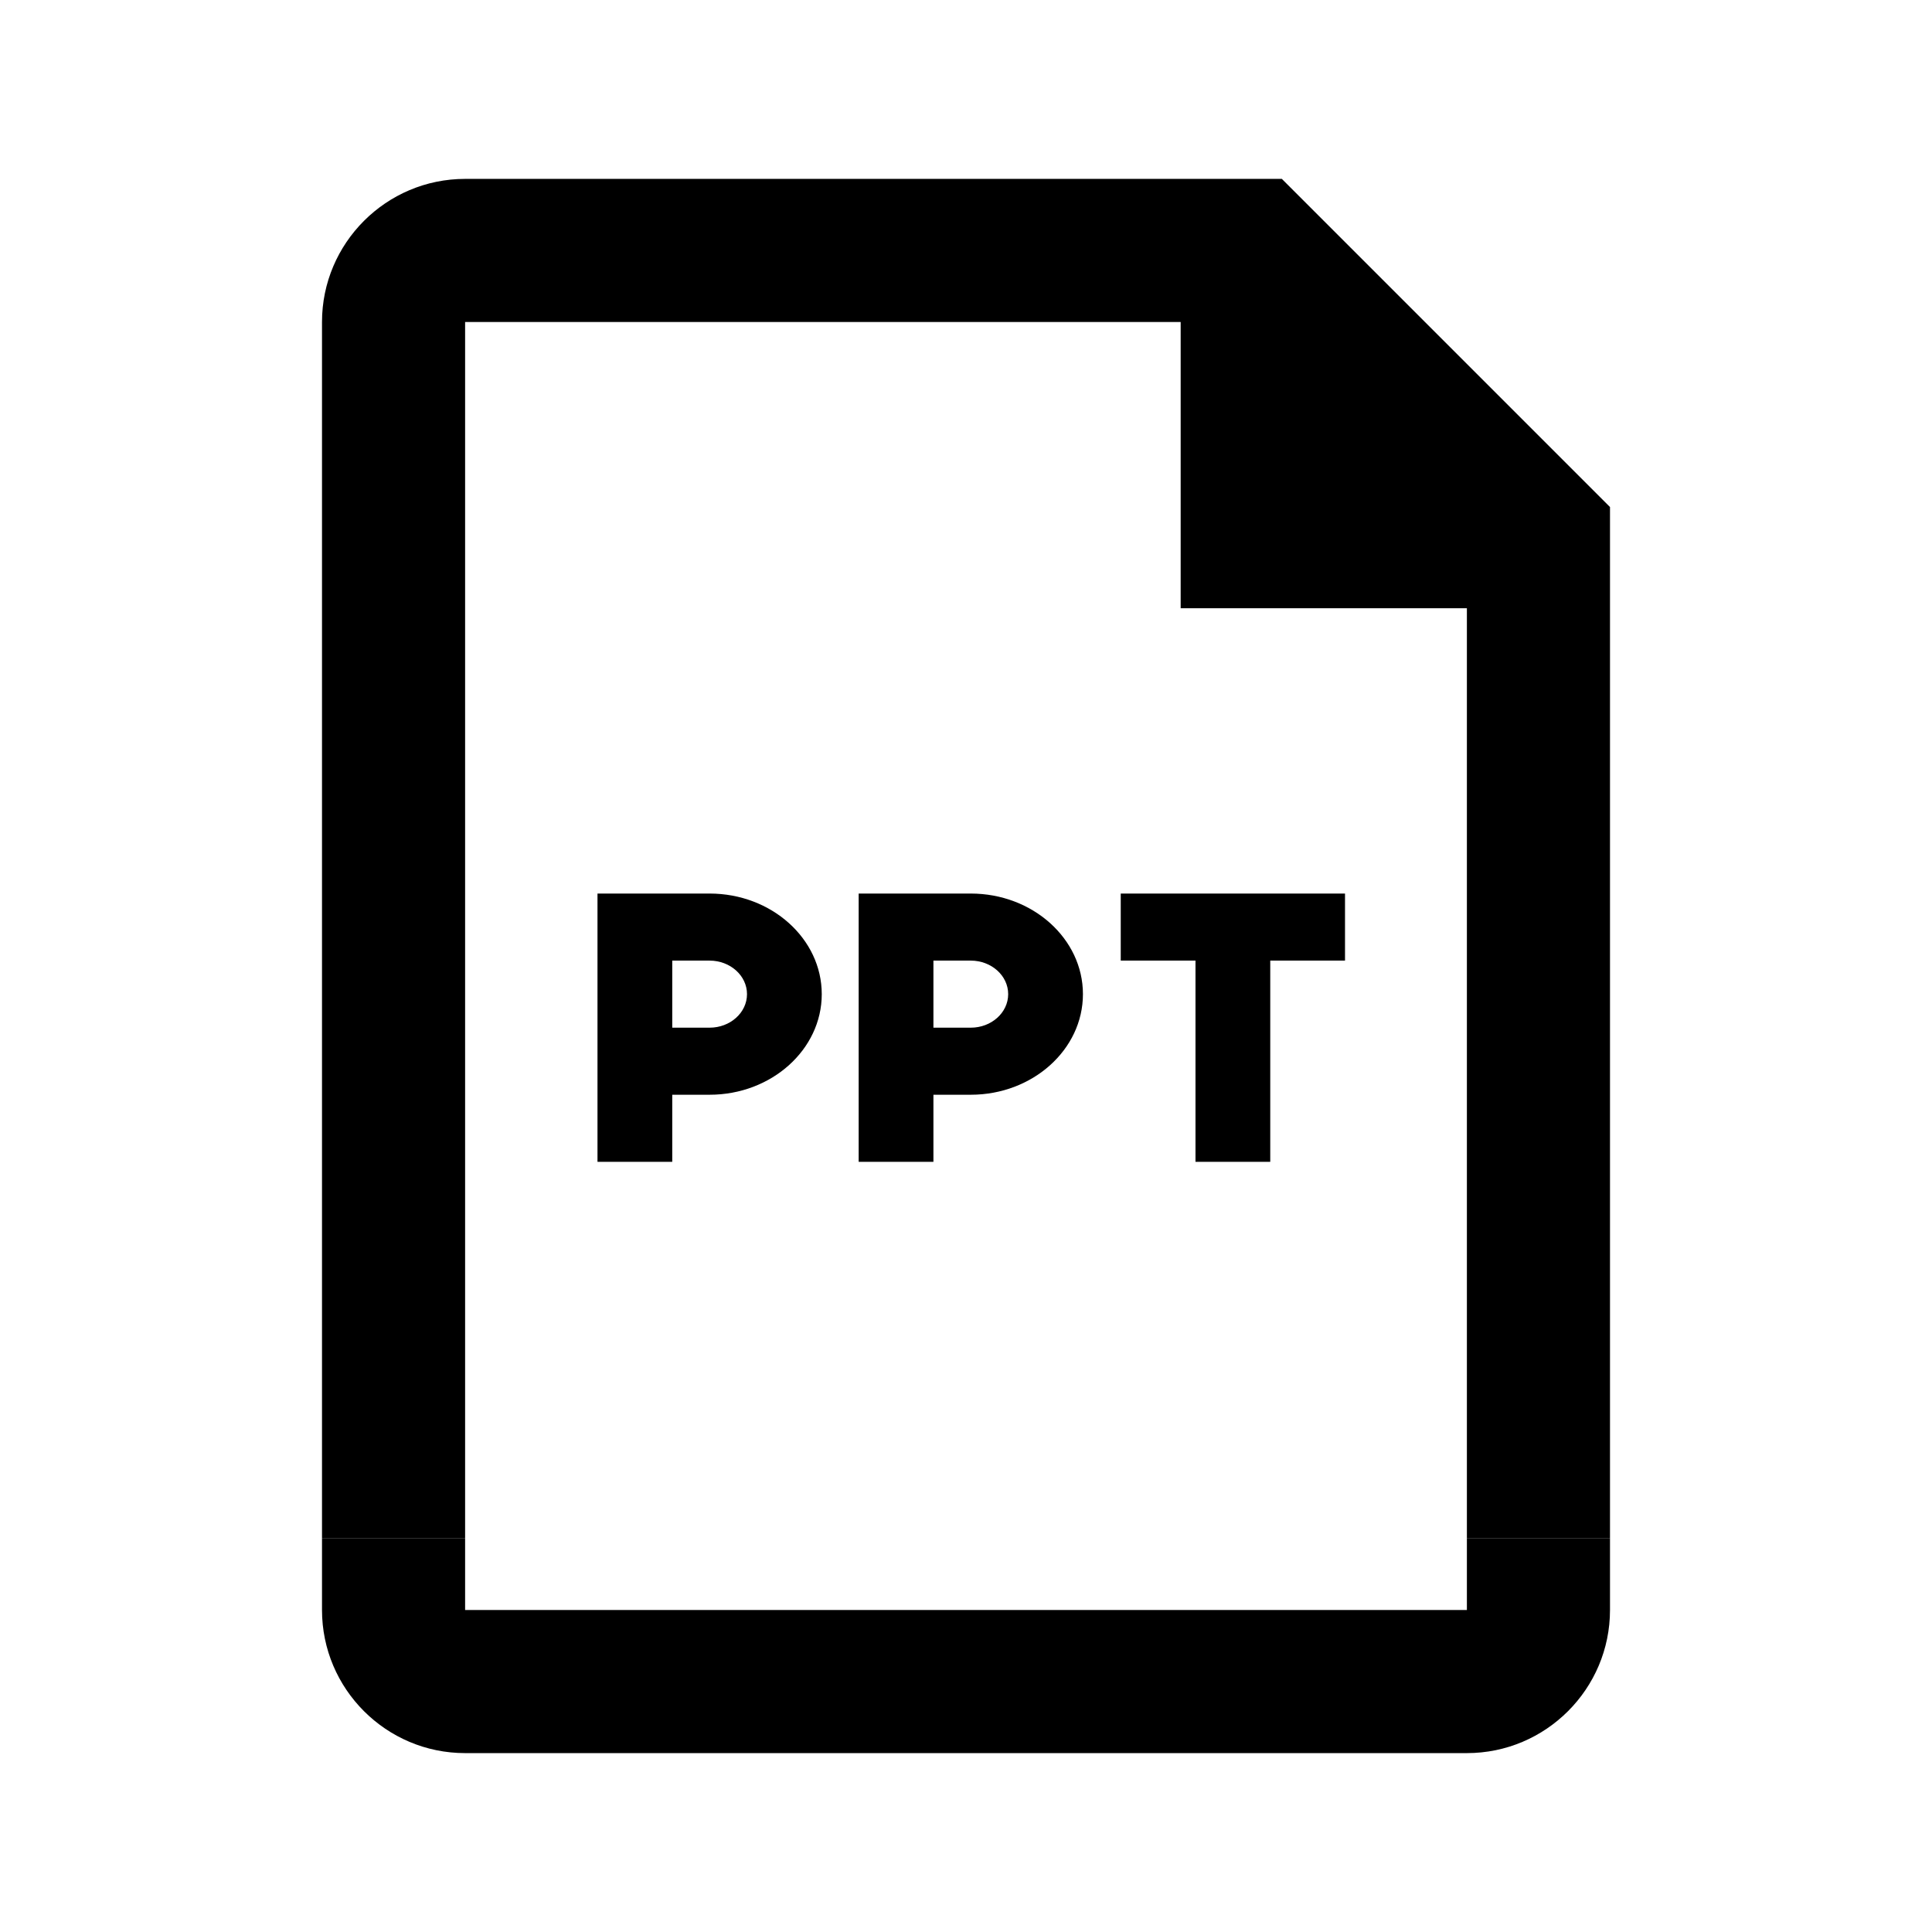 <svg viewBox="0 0 2160 2160" version="1.1" xmlns="http://www.w3.org/2000/svg" height="18pt" width="18pt">
    <g stroke="none" stroke-width="1" fill-rule="evenodd" transform="translate(120 120)">
        <path d="M1133 879v74.977h83.578v224.932h83.577V953.977h83.578V879zM631.578 953.977h41.788c23.026 0 41.79 16.795 41.79 37.489 0 20.694-18.764 37.489-41.79 37.489h-41.788v-74.978zm0 149.955h41.788c69.119 0 125.367-50.46 125.367-112.466C798.733 929.46 742.485 879 673.366 879H548v299.91h83.578v-74.978zM1007.155 991.466c0 20.694-18.763 37.489-41.789 37.489h-41.788v-74.978h41.788c23.026 0 41.79 16.795 41.79 37.489zM840 879v299.91h83.578v-74.978h41.788c69.119 0 125.367-50.46 125.367-112.466 0-62.006-56.248-112.466-125.367-112.466H840zM1520 1680H400v-80H240v80c0 88.24 71.76 160 160 160h1120c88.24 0 160-71.76 160-160v-80h-160v80z"/>
        <path d="M400 1600H240V240c0-88.16 71.76-160 160-160h913.12L1680 446.88V1600h-160V560h-320V240H400v1360z"/>
    </g>
</svg>
